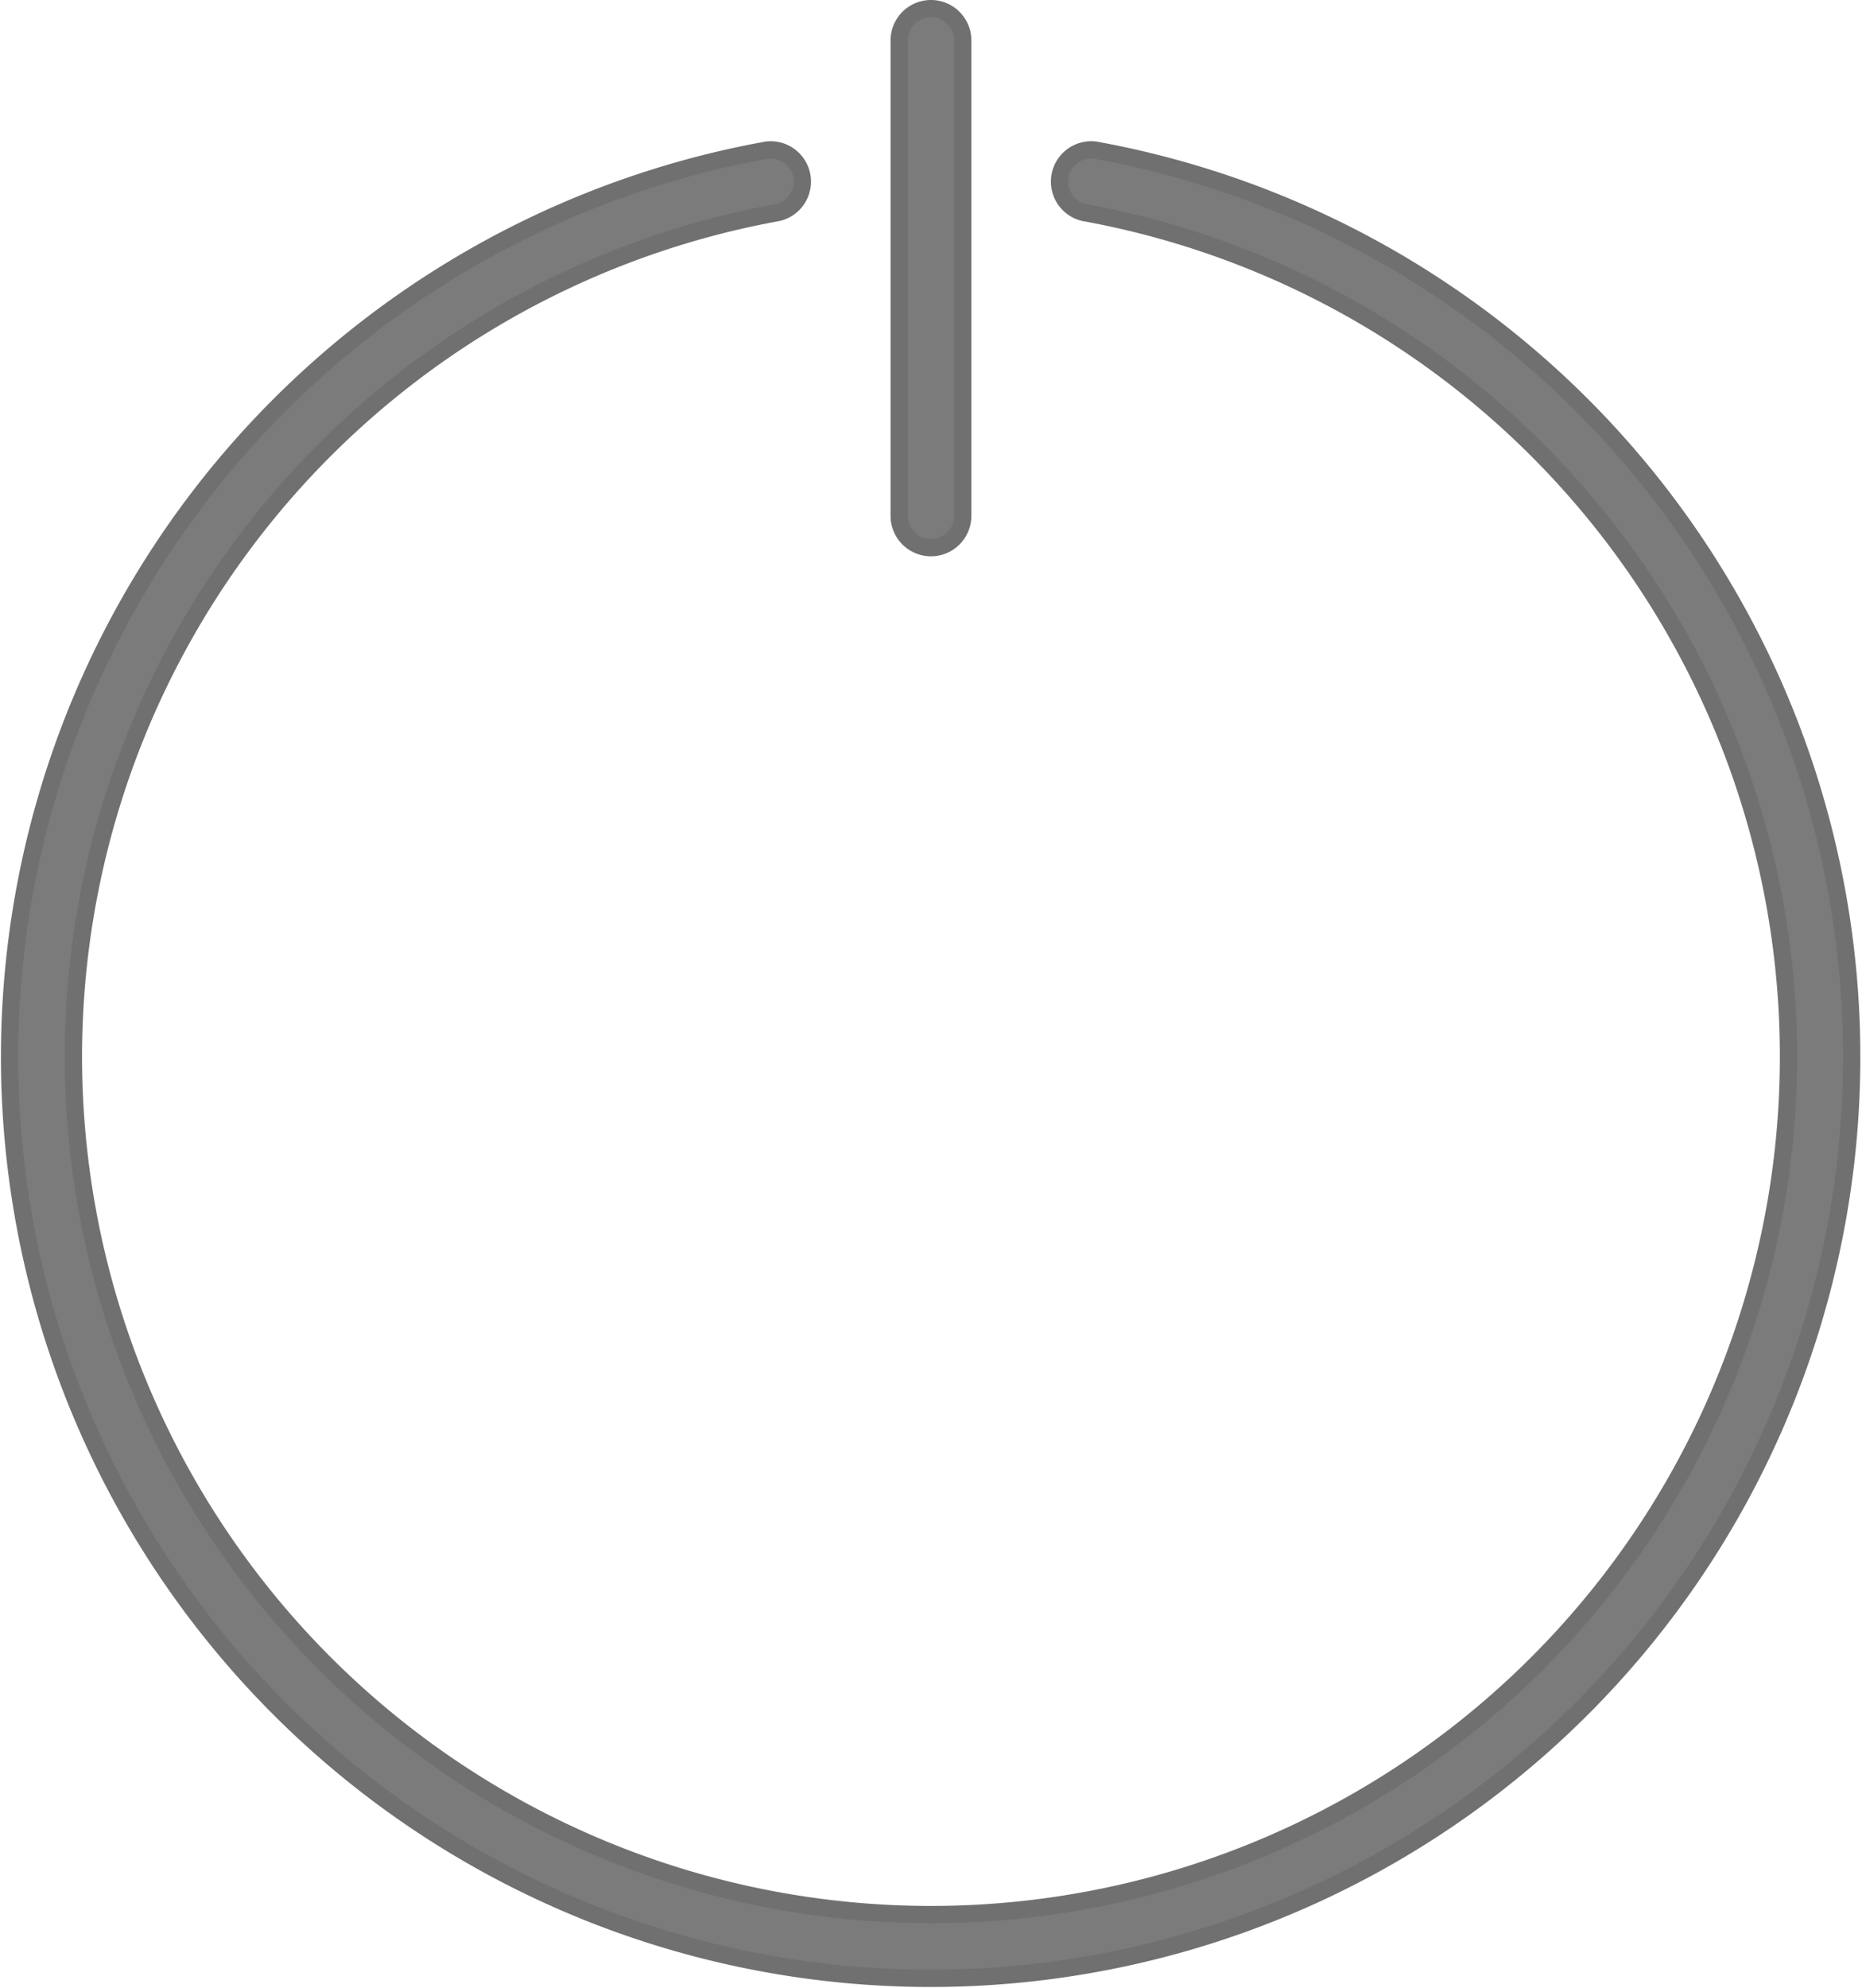 <svg xmlns="http://www.w3.org/2000/svg" width="29.313" height="31.284" viewBox="0 0 29.313 31.284">
  <g id="_864387" data-name="864387" transform="translate(-4.181 0.136)">
    <g id="Group_2910" data-name="Group 2910" transform="translate(4.337)">
      <g id="Group_2909" data-name="Group 2909" transform="translate(0)">
        <path id="Path_12176" data-name="Path 12176" d="M65.826,8.482a.5.5,0,0,0,.5-.5V.5a.5.5,0,0,0-1,0V7.983A.5.5,0,0,0,65.826,8.482Z" transform="translate(-51.326)" fill="#7b7b7b" stroke="#707070" stroke-width="0.272"/>
        <path id="Path_12177" data-name="Path 12177" d="M33.1,21.353A14.5,14.5,0,0,0,21.417,9.666a.5.5,0,0,0-.177.982,13.5,13.5,0,1,1-4.806,0,.5.5,0,0,0-.176-.982A14.5,14.5,0,1,0,33.1,21.353Z" transform="translate(-4.337 -7.441)" fill="#7b7b7b" stroke="#707070" stroke-width="0.272"/>
      </g>
    </g>
  </g>
</svg>
